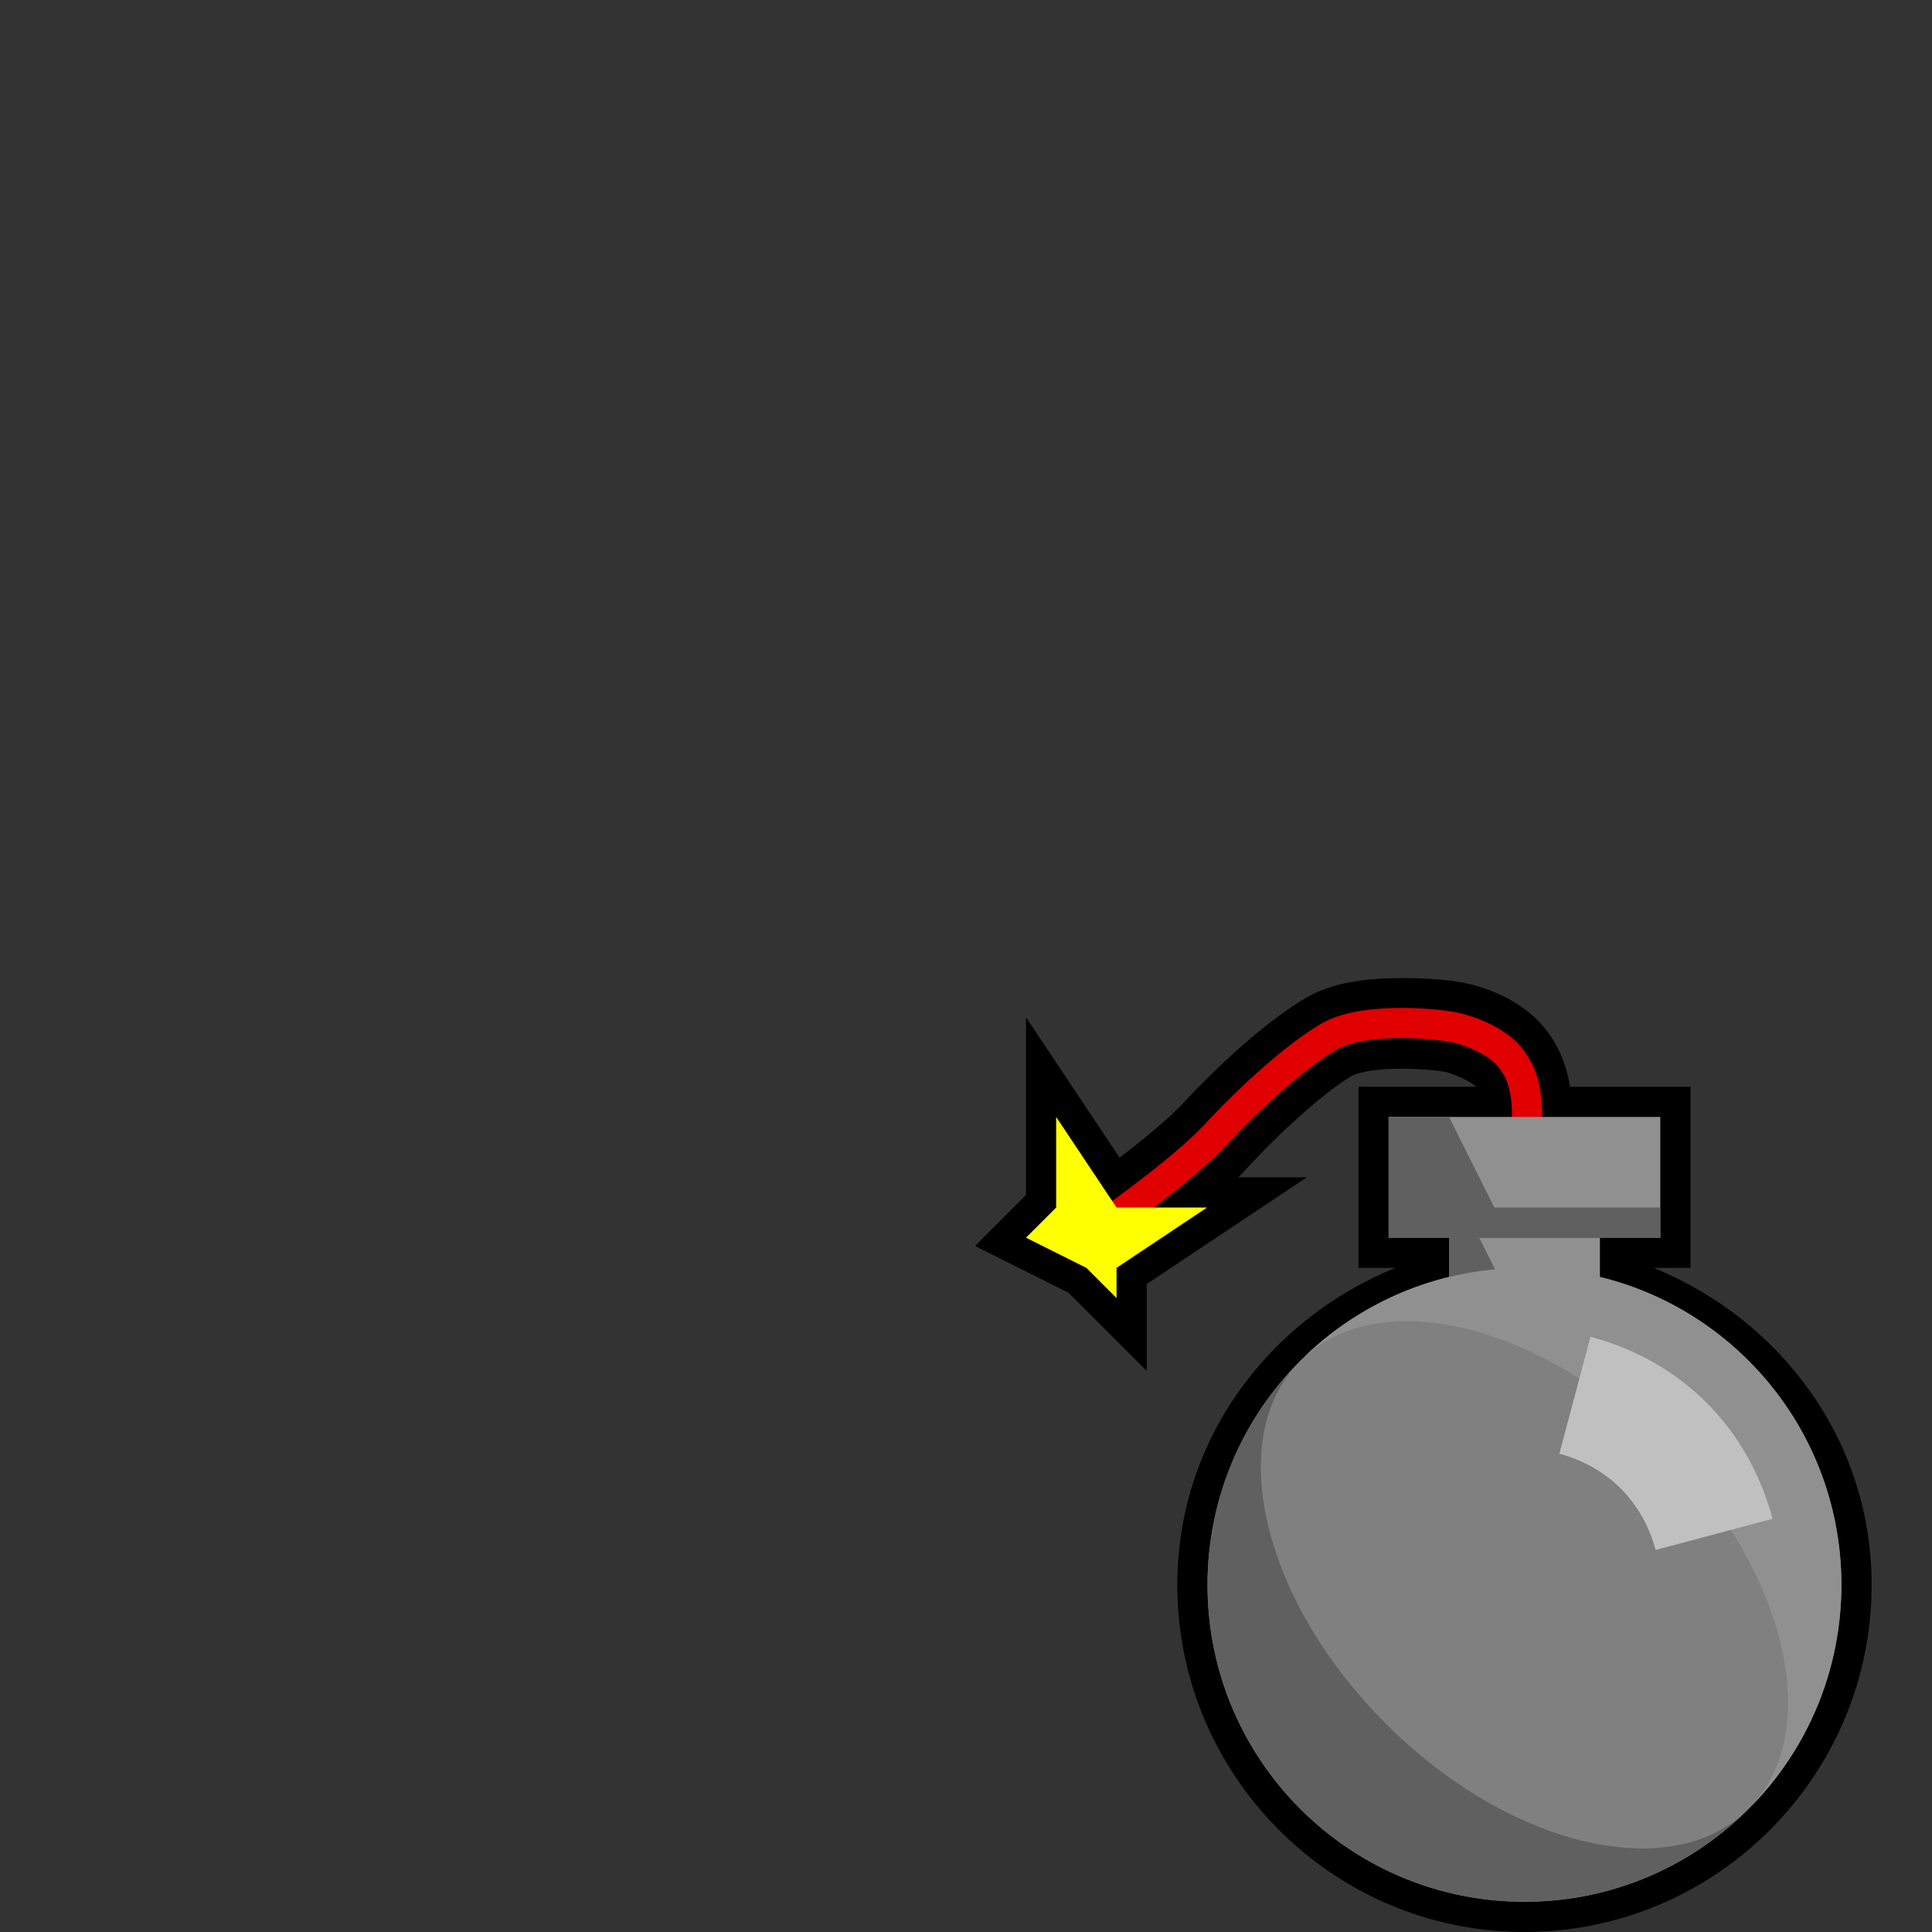 <?xml version="1.0" encoding="UTF-8" standalone="no"?>
<!-- Created with Inkscape (http://www.inkscape.org/) -->

<svg
   xmlns:dc="http://purl.org/dc/elements/1.1/"
   xmlns:cc="http://creativecommons.org/ns#"
   xmlns:rdf="http://www.w3.org/1999/02/22-rdf-syntax-ns#"
   xmlns:svg="http://www.w3.org/2000/svg"
   xmlns="http://www.w3.org/2000/svg"
   xmlns:sodipodi="http://sodipodi.sourceforge.net/DTD/sodipodi-0.dtd"
   xmlns:inkscape="http://www.inkscape.org/namespaces/inkscape"
   width="64"
   height="64"
   id="svg3505"
   sodipodi:version="0.32"
   inkscape:version="0.47 r22583"
   sodipodi:docname="02.svg"
   inkscape:output_extension="org.inkscape.output.svg.inkscape"
   version="1.1">
  <rect width="100%" height="100%" fill="#333333" stroke="none"/>
  <defs
     id="defs3507">
    <inkscape:perspective
       sodipodi:type="inkscape:persp3d"
       inkscape:vp_x="0 : 16 : 1"
       inkscape:vp_y="0 : 1000 : 0"
       inkscape:vp_z="32 : 16 : 1"
       inkscape:persp3d-origin="16 : 10.666667 : 1"
       id="perspective3303" />
  </defs>
  <sodipodi:namedview
     id="base"
     pagecolor="#ffffff"
     bordercolor="#666666"
     borderopacity="1.0"
     inkscape:pageopacity="0.0"
     inkscape:pageshadow="2"
     inkscape:zoom="9.359375"
     inkscape:cx="32"
     inkscape:cy="32"
     inkscape:current-layer="layer1"
     showgrid="true"
     inkscape:grid-bbox="true"
     inkscape:document-units="px"
     objecttolerance="4"
     gridtolerance="4"
     guidetolerance="4"
     inkscape:window-width="1600"
     inkscape:window-height="840"
     inkscape:window-x="0"
     inkscape:window-y="0"
     inkscape:object-paths="true"
     inkscape:object-nodes="true"
     inkscape:snap-bbox="true"
     inkscape:snap-guide="true"
     showguides="true"
     inkscape:guide-bbox="true"
     inkscape:window-maximized="1">
    <inkscape:grid
       type="xygrid"
       id="grid3515"
       units="px"
       visible="true"
       enabled="true"
       spacingx="1px"
       spacingy="1px"
       empspacing="4"
       snapvisiblegridlinesonly="true" />
  </sodipodi:namedview>
  <g
     id="layer1"
     inkscape:label="Layer 1"
     inkscape:groupmode="layer"
     transform="translate(0,32)">
    <g
       id="g4311"
       transform="translate(31.987,0)">
      <path
         style="fill:#ffff00;fill-opacity:1;fill-rule:nonzero;stroke:#000000;stroke-width:2;stroke-miterlimit:4;stroke-opacity:1;stroke-dasharray:none"
         d="M 3,5 3,8 2,9 4,10 5,11 5,10 8,8 5,8 3,5 z"
         id="path4098"
         sodipodi:nodetypes="ccccccccc" />
      <path
         sodipodi:nodetypes="cccccccssscccccccc"
         id="path3196"
         d="m 14.013,4 -1,0 0,1 0,4 0,1 1,0 0.219,0 c -4.195,1.715 -7.219,5.699 -7.219,10.5 0,6.337 5.163,11.5 11.5,11.5 6.337,0 11.5,-5.163 11.5,-11.5 0,-4.801 -3.023,-8.785 -7.219,-10.5 l 0.219,0 1,0 0,-1 0,-4 0,-1 -1,0 -9,0 z"
         style="fill:#000000;fill-opacity:1;fill-rule:nonzero;stroke:none" />
      <path
         sodipodi:nodetypes="czzzcc"
         id="path2402"
         d="m 18.6,5 c 0,-1.002 -0.203,-1.527 -0.588,-2 -0.385,-0.473 -1.277,-0.889 -2,-1 -0.723,-0.111 -2.916,-0.294 -4,0.354 C 10.928,3.001 9.517,4.274 8.406,5.455 7.15,6.87 4,9 4,9"
         style="fill:none;stroke:#e00000;stroke-width:1;stroke-linecap:round;stroke-linejoin:round;stroke-miterlimit:4;stroke-opacity:1;stroke-dasharray:none;stroke-dashoffset:0" />
      <path
         transform="translate(-0.987,-1)"
         d="M 30,21.5 C 30,27.299 25.299,32 19.5,32 13.701,32 9,27.299 9,21.5 9,15.701 13.701,11 19.5,11 25.299,11 30,15.701 30,21.5 z"
         sodipodi:ry="10.5"
         sodipodi:rx="10.5"
         sodipodi:cy="21.5"
         sodipodi:cx="19.5"
         id="path2394"
         style="fill:#808080;fill-opacity:1;fill-rule:nonzero;stroke:none"
         sodipodi:type="arc" />
      <rect
         y="9"
         x="16.013"
         height="2"
         width="5"
         id="rect2398"
         style="fill:#909090;fill-opacity:1;fill-rule:nonzero;stroke:none" />
      <path
         id="path4123"
         d="M 14.125,1.406 C 13.311,1.429 12.437,1.527 11.75,1.938 10.582,2.635 9.164,3.921 8.031,5.125 6.886,6.416 3.719,8.594 3.719,8.594 a 0.5,0.5 0 1 0 0.562,0.812 c 0,0 3.096,-2.087 4.469,-3.625 L 8.781,5.812 c 1.089,-1.158 2.499,-2.434 3.5,-3.031 0.397,-0.237 1.141,-0.355 1.875,-0.375 C 14.89,2.386 15.61,2.45 15.938,2.5 16.537,2.592 17.389,3.022 17.625,3.312 17.95,3.712 18.094,4.065 18.094,5 a 0.5,0.5 0 1 0 1,0 c 0,-1.07 -0.243,-1.766 -0.688,-2.312 C 17.873,2.032 16.941,1.63 16.094,1.5 15.698,1.439 14.939,1.384 14.125,1.406 z"
         style="font-size:medium;font-style:normal;font-variant:normal;font-weight:normal;font-stretch:normal;text-indent:0;text-align:start;text-decoration:none;line-height:normal;letter-spacing:normal;word-spacing:normal;text-transform:none;direction:ltr;block-progression:tb;writing-mode:lr-tb;text-anchor:start;color:#000000;fill:none;stroke:#000000;stroke-width:2;stroke-miterlimit:4;stroke-opacity:1;stroke-dasharray:none;marker:none;visibility:visible;display:inline;overflow:visible;enable-background:accumulate;font-family:Bitstream Vera Sans;-inkscape-font-specification:Bitstream Vera Sans" />
      <path
         style="fill:none;stroke:#e00000;stroke-width:1;stroke-linecap:round;stroke-linejoin:round;stroke-miterlimit:4;stroke-opacity:1;stroke-dasharray:none;stroke-dashoffset:0"
         d="m 18.6,5 c 0,-1.002 -0.203,-1.527 -0.588,-2 -0.385,-0.473 -1.277,-0.889 -2,-1 -0.723,-0.111 -2.916,-0.294 -4,0.354 C 10.928,3.001 9.517,4.274 8.406,5.455 7.15,6.87 4,9 4,9"
         id="path4121"
         sodipodi:nodetypes="czzzcc" />
      <path
         sodipodi:nodetypes="ccccccccc"
         id="path4094"
         d="M 3,5 3,8 2,9 4,10 5,11 5,10 8,8 5,8 3,5 z"
         style="fill:#ffff00;fill-opacity:1;fill-rule:nonzero;stroke:none" />
      <rect
         y="5"
         x="14.013"
         height="4"
         width="9"
         id="rect2400"
         style="fill:#909090;fill-opacity:1;fill-rule:nonzero;stroke:none" />
      <path
         inkscape:transform-center-x="1.5368965"
         inkscape:transform-center-y="1.5368963"
         id="path3179"
         d="m 11.088,13.075 c -4.098,4.098 -4.098,10.751 0,14.849 4.098,4.098 10.751,4.098 14.849,0 C 23.4,30.462 18.015,29.195 13.916,25.096 9.818,20.998 8.551,15.612 11.088,13.075 z"
         style="fill:#606060;fill-opacity:1;fill-rule:nonzero;stroke:none" />
      <path
         id="path3190"
         d="m 16.013,9 0,2 2,0 -1,-2 -1,0 z"
         style="fill:#606060;fill-opacity:1;fill-rule:nonzero;stroke:none" />
      <path
         inkscape:transform-center-x="-1.536897"
         style="fill:#909090;fill-opacity:1;fill-rule:nonzero;stroke:none"
         d="m 25.937,27.925 c 4.098,-4.098 4.098,-10.751 0,-14.849 -4.098,-4.098 -10.751,-4.098 -14.849,0 2.537,-2.537 7.922,-1.27 12.021,2.828 4.098,4.098 5.366,9.484 2.828,12.021 z"
         id="path3184"
         inkscape:transform-center-y="-1.5368969" />
      <path
         id="path3186"
         d="m 14.013,5 0,4 4,0 -2,-4 -2,0 z"
         style="fill:#606060;fill-opacity:1;fill-rule:nonzero;stroke:none" />
      <rect
         y="8"
         x="16.338"
         height="1"
         width="6.675"
         id="rect3192"
         style="fill:#606060;fill-opacity:1;fill-rule:nonzero;stroke:none" />
      <path
         id="path3231"
         d="m 20.7,12.281 -1.031,3.875 c 1.6,0.429 2.759,1.588 3.188,3.188 l 3.875,-1.031 c -0.81,-3.021 -3.01,-5.222 -6.031,-6.031 z"
         style="fill:#c0c0c0;fill-opacity:1;fill-rule:nonzero;stroke:none" />
    </g>
  </g>
</svg>
